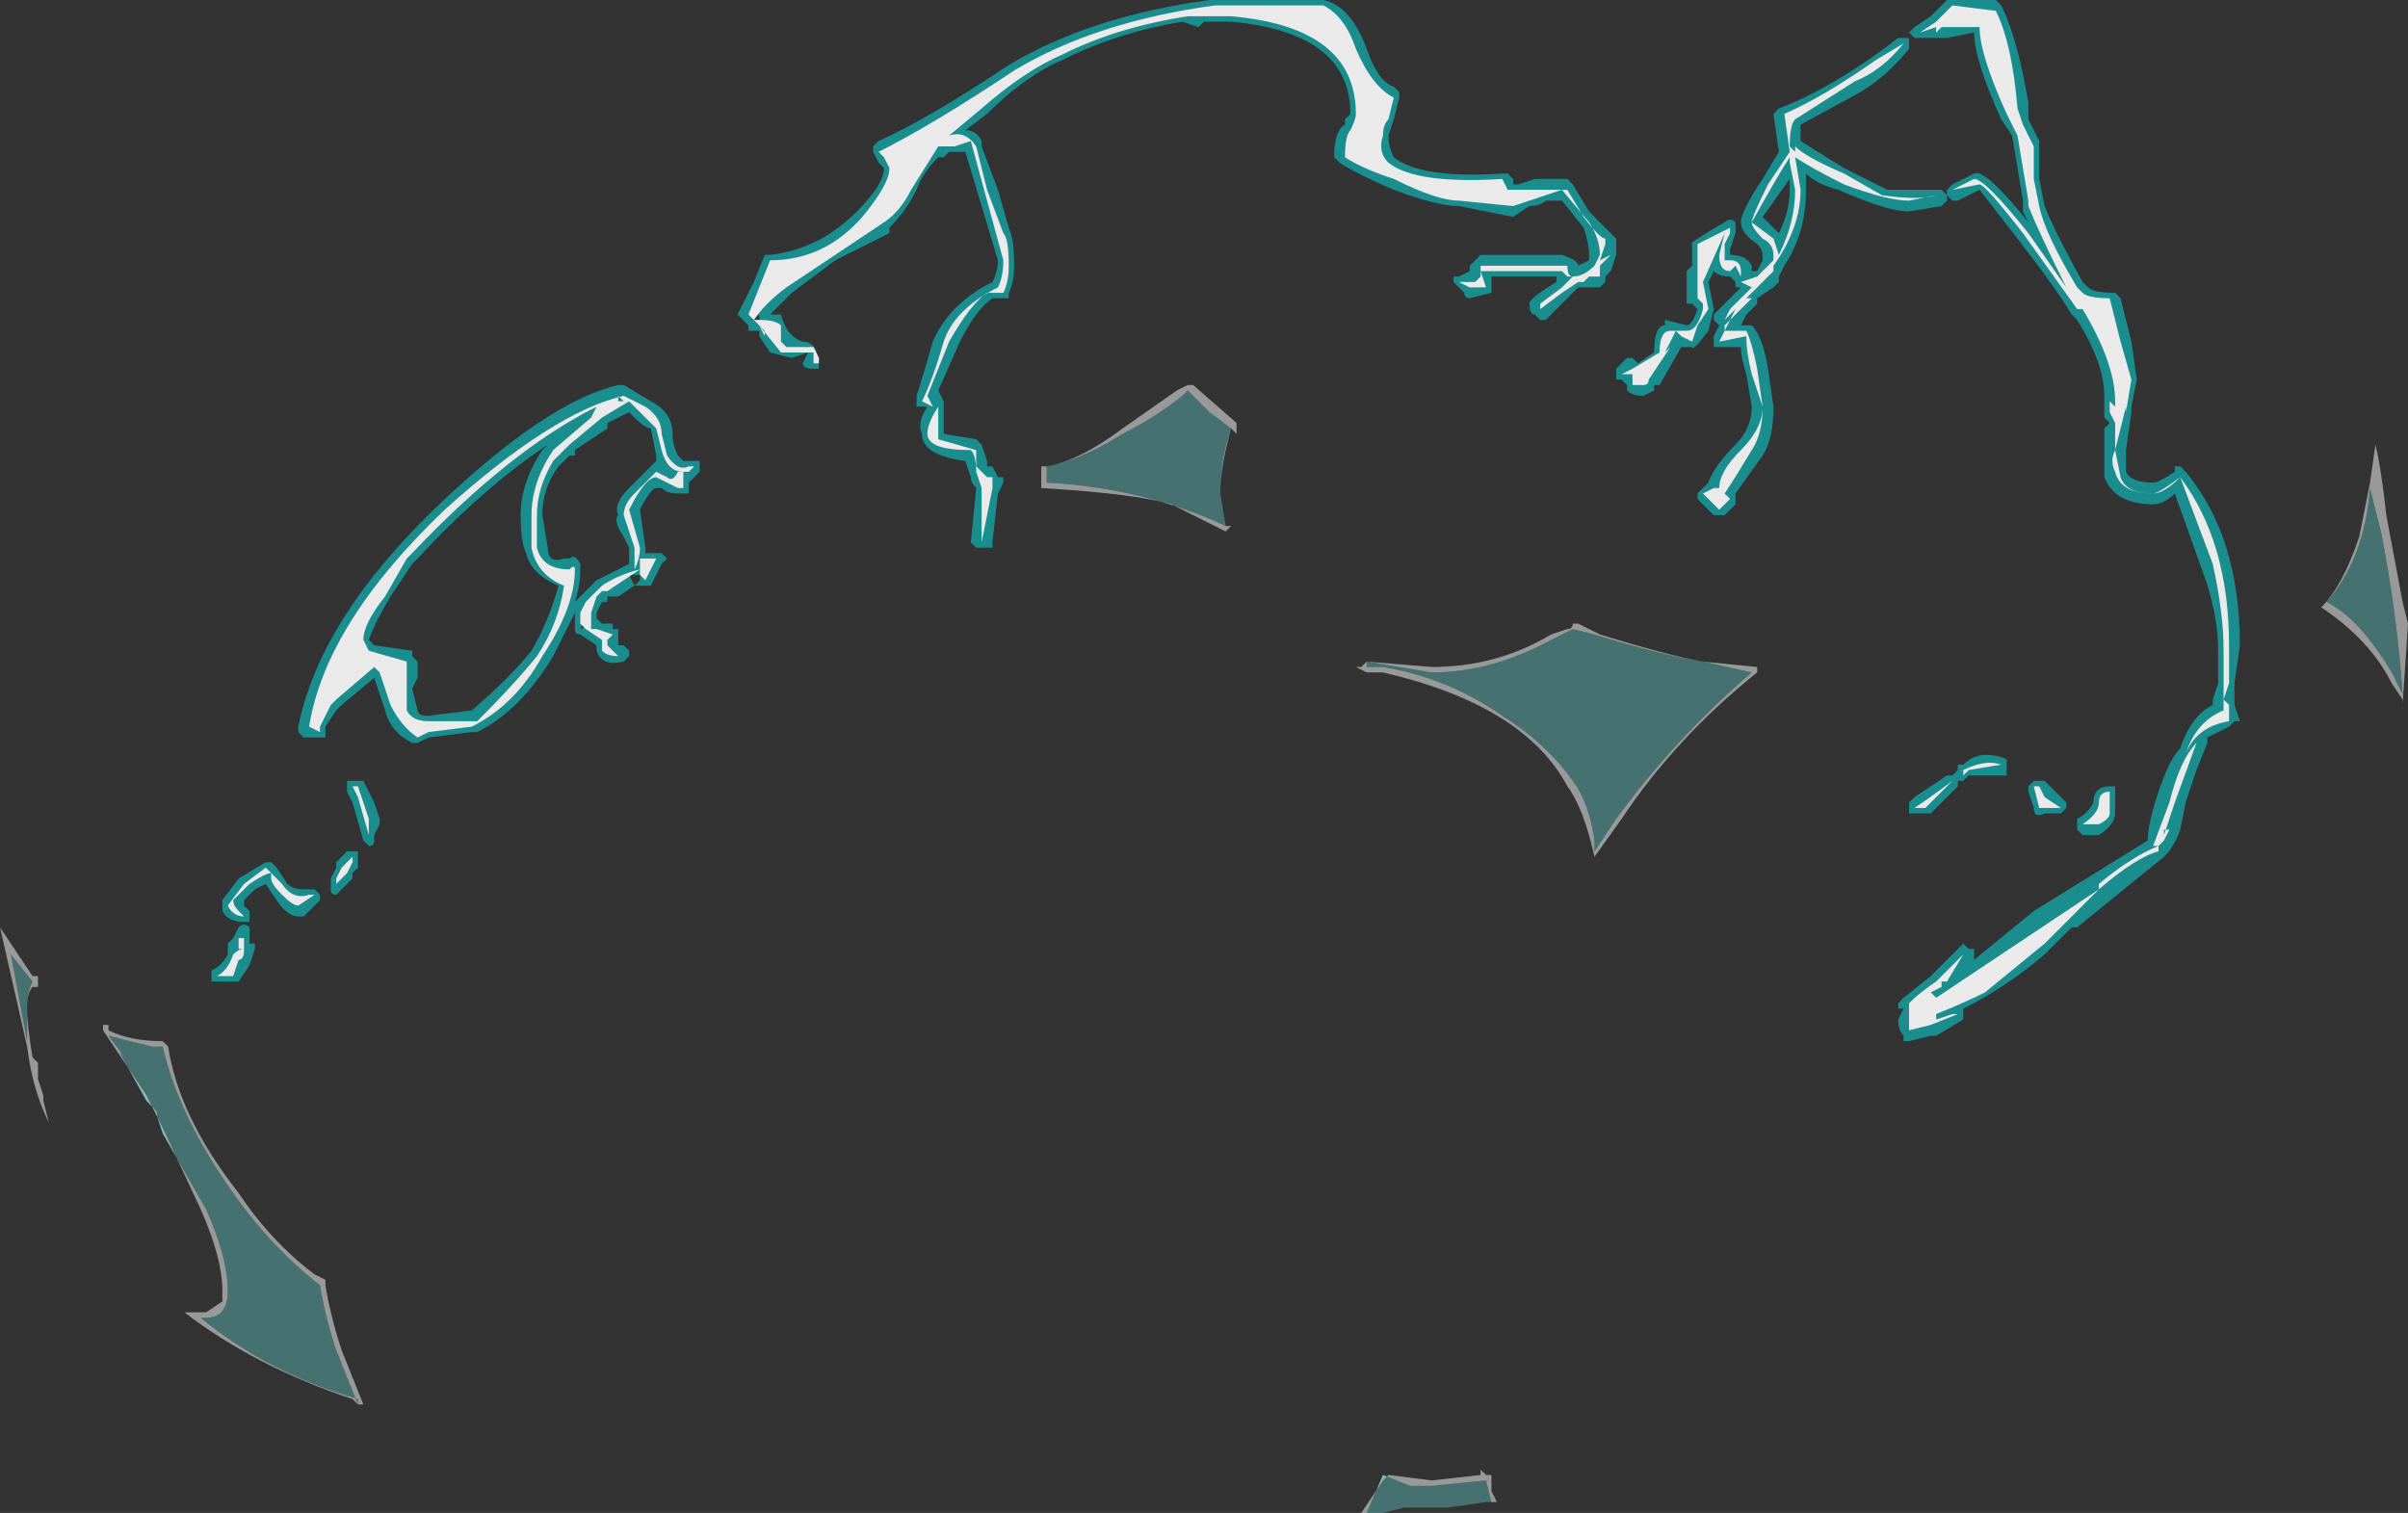 <?xml version="1.0" encoding="UTF-8" standalone="no"?>
<svg xmlns:ffdec="https://www.free-decompiler.com/flash" xmlns:xlink="http://www.w3.org/1999/xlink" ffdec:objectType="shape" height="13.95px" width="22.2px" xmlns="http://www.w3.org/2000/svg">
  <rect width="100%" height="100%" fill="#333333" stroke="none"/>
  <g transform="matrix(1.0, 0.0, 0.0, 1.0, 11.15, 12.2)">
    <path d="M6.75 -12.15 L6.8 -12.2 7.25 -12.2 7.3 -12.15 Q7.45 -11.85 7.55 -11.25 L7.55 -11.1 7.65 -10.9 7.65 -10.55 7.7 -10.3 Q7.8 -10.05 8.05 -9.6 L8.1 -9.55 Q8.15 -9.5 8.35 -9.5 L8.4 -9.45 8.5 -9.05 8.55 -8.7 8.5 -8.45 8.5 -8.4 8.45 -8.05 8.45 -7.85 Q8.5 -7.75 8.7 -7.75 8.75 -7.75 8.9 -7.85 L8.9 -7.9 8.95 -7.9 9.0 -7.85 Q9.5 -7.25 9.5 -6.25 L9.45 -5.9 9.45 -5.7 9.5 -5.55 9.45 -5.55 9.4 -5.5 Q9.3 -5.45 9.2 -5.4 L9.2 -5.35 9.1 -5.1 9.0 -4.8 8.95 -4.55 Q8.9 -4.4 8.8 -4.3 L8.0 -3.65 7.95 -3.65 7.7 -3.4 Q7.35 -3.1 6.95 -2.9 L6.95 -2.8 6.7 -2.65 6.65 -2.65 6.45 -2.6 6.4 -2.6 6.4 -2.65 Q6.35 -2.7 6.35 -2.8 L6.4 -2.9 6.35 -2.9 6.35 -2.95 6.4 -3.0 6.65 -3.2 6.95 -3.5 7.0 -3.45 7.05 -3.45 7.05 -3.35 7.6 -3.8 8.65 -4.45 Q8.65 -4.6 8.75 -4.9 8.85 -5.2 8.95 -5.3 9.05 -5.6 9.25 -5.7 L9.25 -5.75 9.3 -5.9 9.3 -6.2 Q9.3 -6.55 9.15 -6.95 L8.9 -7.65 Q8.8 -7.55 8.7 -7.55 8.35 -7.55 8.25 -7.8 8.25 -7.95 8.25 -8.05 L8.25 -8.25 8.3 -8.3 8.25 -8.35 8.25 -8.55 Q8.25 -8.85 8.0 -9.25 L7.95 -9.3 Q7.8 -9.55 7.45 -10.0 L7.1 -10.45 6.9 -10.35 6.85 -10.35 6.8 -10.4 6.8 -10.45 6.85 -10.5 7.05 -10.6 Q7.15 -10.65 7.55 -10.15 L7.5 -10.25 7.5 -10.35 7.4 -10.95 7.3 -11.1 Q7.05 -11.65 7.05 -11.9 L6.8 -11.85 6.75 -11.85 Q6.7 -11.85 6.65 -11.85 L6.5 -11.85 6.45 -11.9 6.5 -11.95 6.65 -12.05 6.75 -12.15 M6.35 -11.85 L6.45 -11.85 6.45 -11.75 Q6.25 -11.5 6.0 -11.35 L5.45 -11.05 5.45 -10.9 5.85 -10.65 6.25 -10.45 Q6.55 -10.45 6.7 -10.45 L6.75 -10.45 6.8 -10.4 6.8 -10.35 6.75 -10.3 6.45 -10.25 Q6.25 -10.25 5.8 -10.45 5.6 -10.5 5.5 -10.6 L5.5 -10.45 Q5.5 -10.05 5.3 -9.75 L5.25 -9.65 5.25 -9.6 5.2 -9.55 5.05 -9.45 5.05 -9.4 4.95 -9.3 4.9 -9.2 5.0 -9.2 Q5.1 -9.1 5.15 -8.8 L5.2 -8.45 Q5.2 -8.15 5.1 -8.0 L4.85 -7.65 4.85 -7.55 4.75 -7.45 4.65 -7.45 Q4.55 -7.55 4.5 -7.6 L4.5 -7.65 4.6 -7.75 Q4.65 -7.9 4.85 -8.1 5.0 -8.25 5.0 -8.45 L4.95 -8.75 Q4.9 -8.9 4.9 -9.0 L4.65 -9.0 4.65 -9.1 4.7 -9.2 4.65 -9.25 4.65 -9.3 4.9 -9.55 4.85 -9.55 4.85 -9.6 4.8 -9.65 Q4.7 -9.65 4.65 -9.7 L4.6 -9.6 4.65 -9.35 4.6 -9.15 Q4.45 -8.95 4.45 -9.0 L4.35 -9.0 4.15 -8.65 4.1 -8.65 4.1 -8.6 4.0 -8.55 Q3.9 -8.55 3.85 -8.6 L3.85 -8.65 3.8 -8.7 3.75 -8.7 3.75 -8.8 3.85 -8.9 3.9 -8.9 3.95 -8.85 4.1 -8.95 Q4.1 -9.2 4.2 -9.2 L4.2 -9.25 4.4 -9.2 Q4.45 -9.2 4.5 -9.35 L4.45 -9.4 4.4 -9.4 4.4 -9.7 4.45 -9.75 4.45 -9.95 Q4.4 -9.95 4.75 -10.15 4.8 -10.2 4.85 -10.15 L4.85 -10.05 4.8 -9.9 4.8 -9.85 Q4.95 -9.85 5.0 -9.75 L5.0 -9.7 5.05 -9.7 5.1 -9.8 5.1 -9.85 Q5.1 -9.9 5.05 -9.95 4.9 -10.05 4.9 -10.15 4.9 -10.25 5.1 -10.55 L5.25 -10.8 5.2 -11.15 5.25 -11.2 Q5.65 -11.35 6.15 -11.7 L6.35 -11.85 M1.45 -11.75 Q1.55 -11.45 1.7 -11.4 L1.75 -11.35 1.75 -11.3 1.7 -11.1 1.65 -10.95 Q1.65 -10.85 1.7 -10.75 1.95 -10.55 2.7 -10.6 L2.75 -10.6 2.8 -10.55 2.8 -10.5 2.85 -10.5 3.0 -10.55 3.3 -10.55 3.35 -10.5 3.5 -10.25 3.75 -10.0 3.75 -9.85 3.7 -9.7 3.65 -9.65 3.65 -9.6 3.6 -9.55 3.4 -9.55 3.1 -9.25 3.05 -9.25 3.0 -9.3 Q2.95 -9.3 2.95 -9.4 2.95 -9.45 3.2 -9.6 L3.2 -9.65 2.6 -9.65 2.6 -9.5 2.4 -9.45 Q2.35 -9.45 2.35 -9.5 L2.25 -9.6 2.25 -9.65 2.3 -9.65 2.4 -9.7 2.4 -9.75 2.5 -9.85 3.25 -9.85 Q3.4 -9.8 3.4 -9.75 L3.5 -9.8 3.5 -9.85 Q3.5 -9.95 3.45 -10.1 L3.25 -10.35 3.1 -10.35 Q3.05 -10.3 2.95 -10.3 L2.8 -10.2 2.3 -10.3 Q2.1 -10.3 1.7 -10.45 1.35 -10.6 1.2 -10.7 L1.15 -10.75 Q1.15 -11.0 1.25 -11.05 L1.25 -11.1 1.3 -11.15 Q1.3 -11.9 0.2 -12.0 L-0.05 -12.0 -0.1 -11.95 -0.25 -12.0 Q-0.85 -11.9 -1.35 -11.65 -1.7 -11.5 -2.05 -11.15 L-2.25 -11.0 Q-2.15 -11.0 -2.1 -10.9 L-2.1 -10.85 -1.95 -10.45 -1.85 -10.1 Q-1.8 -10.0 -1.8 -9.75 -1.8 -9.6 -1.85 -9.5 L-1.85 -9.45 -2.0 -9.45 Q-2.15 -9.35 -2.3 -9.05 L-2.5 -8.6 -2.45 -8.5 -2.45 -8.2 -2.15 -8.15 -2.1 -8.1 -2.05 -7.95 -2.05 -7.9 -2.0 -7.9 -1.95 -7.8 -1.9 -7.8 -1.9 -7.75 -1.95 -7.65 -2.0 -7.2 -2.0 -7.15 -2.15 -7.15 -2.2 -7.2 -2.15 -7.7 Q-2.2 -7.75 -2.2 -7.8 L-2.25 -7.95 Q-2.65 -8.0 -2.65 -8.2 -2.7 -8.3 -2.6 -8.45 L-2.7 -8.45 -2.7 -8.55 Q-2.65 -8.7 -2.55 -9.05 -2.4 -9.4 -2.0 -9.6 -1.95 -9.7 -1.95 -9.8 L-2.25 -10.8 -2.4 -10.8 -2.45 -10.75 -2.5 -10.75 Q-2.65 -10.6 -2.7 -10.45 -2.8 -10.25 -2.95 -10.1 L-2.95 -10.05 -3.45 -9.8 -3.85 -9.5 -4.05 -9.3 -3.95 -9.3 Q-3.9 -9.1 -3.75 -9.05 -3.6 -9.05 -3.6 -8.8 L-3.65 -8.8 Q-3.75 -8.8 -3.75 -8.85 L-3.7 -8.95 -3.85 -8.9 -4.05 -8.95 -4.15 -9.1 -4.15 -9.15 -4.25 -9.15 -4.25 -9.2 -4.35 -9.3 -4.2 -9.6 -4.1 -9.85 -4.05 -9.85 Q-3.6 -9.9 -3.25 -10.25 -3.0 -10.5 -3.0 -10.65 L-3.05 -10.7 -3.1 -10.8 -3.1 -10.85 -3.05 -10.9 Q-2.6 -11.1 -1.85 -11.6 -1.1 -12.05 0.0 -12.2 L1.05 -12.2 Q1.3 -12.15 1.45 -11.75 M5.25 -10.05 Q5.35 -10.25 5.35 -10.45 L5.35 -10.55 5.1 -10.2 5.25 -10.05 M8.8 -4.5 L8.8 -4.5 M6.95 -5.15 Q7.1 -5.3 7.35 -5.2 L7.35 -5.05 7.0 -5.05 6.95 -5.0 6.9 -5.0 6.9 -4.95 6.65 -4.7 6.45 -4.7 6.45 -4.8 6.5 -4.85 6.8 -5.05 6.85 -5.05 6.9 -5.1 6.9 -5.15 6.95 -5.15 M8.35 -4.9 L8.35 -4.7 Q8.35 -4.6 8.2 -4.5 L8.05 -4.5 8.0 -4.55 8.0 -4.65 Q8.1 -4.7 8.15 -4.8 8.15 -4.95 8.3 -4.95 L8.35 -4.95 8.35 -4.9 M7.6 -5.0 L7.7 -5.0 7.9 -4.8 7.9 -4.75 7.85 -4.7 7.7 -4.7 Q7.6 -4.65 7.6 -4.75 L7.55 -4.9 7.55 -4.95 7.6 -5.0 M8.65 -4.35 L8.65 -4.35 M6.8 -2.9 L6.85 -3.0 6.9 -3.0 7.2 -3.3 6.8 -3.0 6.8 -2.9 M6.7 -3.1 L6.7 -3.1 M-4.15 -9.25 L-4.15 -9.3 -4.2 -9.25 -4.15 -9.25 M-4.15 -9.15 L-4.15 -9.15 M-4.9 -8.0 L-4.85 -7.95 -4.7 -7.95 -4.7 -7.85 -4.8 -7.75 -4.8 -7.65 -4.9 -7.65 Q-5.0 -7.65 -5.05 -7.7 L-5.1 -7.7 Q-5.15 -7.7 -5.25 -7.5 L-5.2 -7.15 -5.2 -7.1 -5.05 -7.1 -5.0 -7.05 -5.05 -7.0 -5.15 -6.8 -5.3 -6.8 -5.45 -6.7 -5.55 -6.7 -5.55 -6.65 -5.6 -6.65 -5.65 -6.55 -5.65 -6.5 -5.6 -6.45 -5.5 -6.45 -5.5 -6.4 -5.45 -6.4 Q-5.45 -6.35 -5.45 -6.3 L-5.45 -6.25 -5.4 -6.25 -5.35 -6.2 -5.35 -6.15 -5.4 -6.1 Q-5.6 -6.05 -5.65 -6.2 L-5.65 -6.25 -5.8 -6.35 Q-5.85 -6.35 -5.85 -6.4 L-5.85 -6.55 -6.05 -6.15 Q-6.35 -5.65 -6.75 -5.45 L-6.8 -5.45 -7.2 -5.4 -7.3 -5.35 -7.35 -5.35 Q-7.55 -5.45 -7.6 -5.65 L-7.7 -5.95 -8.0 -5.7 -8.05 -5.65 -8.15 -5.5 -8.15 -5.4 -8.35 -5.4 -8.4 -5.45 -8.4 -5.5 Q-8.2 -6.5 -7.1 -7.55 -6.1 -8.5 -5.45 -8.65 L-5.4 -8.65 -5.15 -8.5 Q-4.95 -8.4 -4.95 -8.2 -4.95 -8.1 -4.9 -8.0 M-5.55 -8.25 L-5.85 -8.05 -5.85 -8.0 -5.9 -8.0 -6.0 -7.9 Q-6.15 -7.7 -6.15 -7.45 L-6.1 -7.15 Q-6.1 -7.0 -5.95 -7.05 L-5.9 -7.05 Q-5.85 -7.1 -5.8 -7.0 L-5.8 -6.95 Q-5.8 -6.8 -5.85 -6.65 L-5.65 -6.85 -5.35 -7.0 -5.35 -7.15 -5.4 -7.25 Q-5.5 -7.4 -5.45 -7.45 -5.5 -7.55 -5.35 -7.7 L-5.1 -7.95 -5.1 -8.0 -5.15 -8.25 Q-5.2 -8.25 -5.3 -8.35 L-5.35 -8.4 -5.55 -8.3 -5.55 -8.25 M-6.1 -8.1 Q-6.7 -7.7 -7.3 -7.05 L-7.35 -7.0 -7.55 -6.7 Q-7.7 -6.45 -7.75 -6.3 L-7.7 -6.25 -7.35 -6.2 -7.35 -6.15 -7.3 -6.1 -7.3 -5.95 -7.35 -5.85 -7.3 -5.65 Q-7.3 -5.6 -7.2 -5.6 L-6.8 -5.65 Q-6.45 -5.95 -6.25 -6.2 -6.1 -6.45 -6.0 -6.8 -6.25 -6.9 -6.3 -7.1 -6.35 -7.2 -6.35 -7.45 -6.35 -7.75 -6.15 -8.05 L-6.1 -8.1 M-5.95 -8.05 L-5.95 -8.05 -5.95 -8.1 -6.0 -8.1 -5.95 -8.05 M-7.85 -5.0 L-7.8 -5.0 -7.7 -4.8 -7.65 -4.65 -7.65 -4.6 -7.7 -4.5 -7.7 -4.45 Q-7.7 -4.4 -7.75 -4.4 L-7.8 -4.45 -7.9 -4.8 -7.95 -4.9 -7.95 -5.0 -7.85 -5.0 M-8.05 -4.2 L-8.05 -4.25 -7.95 -4.35 -7.85 -4.35 -7.85 -4.2 -7.9 -4.15 -7.9 -4.1 -8.05 -3.95 Q-8.1 -3.95 -8.1 -4.0 L-8.1 -4.1 -8.05 -4.2 M-8.25 -4.0 L-8.2 -3.95 -8.2 -3.9 -8.35 -3.75 -8.4 -3.75 Q-8.5 -3.75 -8.6 -3.9 L-8.7 -4.05 -8.8 -4.0 -8.9 -3.9 -8.9 -3.85 -8.85 -3.8 -8.85 -3.7 -8.9 -3.7 Q-9.05 -3.7 -9.1 -3.8 L-9.1 -3.9 -8.95 -4.1 -8.7 -4.25 -8.65 -4.25 -8.6 -4.2 -8.5 -4.05 Q-8.45 -4.0 -8.35 -4.0 L-8.25 -4.0 M-8.95 -3.65 Q-8.9 -3.7 -8.85 -3.65 L-8.85 -3.5 -8.8 -3.5 -8.8 -3.45 -8.85 -3.3 -8.95 -3.15 -9.2 -3.15 -9.2 -3.25 Q-9.1 -3.3 -9.05 -3.4 L-9.05 -3.5 -9.0 -3.55 -8.95 -3.65 M-5.25 -6.9 L-5.35 -6.9 -5.3 -6.8 -5.25 -6.85 -5.25 -6.9 M-5.7 -6.45 L-5.75 -6.5 -5.8 -6.4 -5.7 -6.45" fill="#00eaea" fill-opacity="0.498" fill-rule="evenodd" stroke="none"/>
    <path d="M6.55 -11.9 L6.7 -12.0 6.85 -12.15 7.25 -12.1 Q7.4 -11.8 7.45 -11.2 L7.5 -11.05 7.6 -10.85 7.6 -10.55 7.65 -10.3 Q7.7 -10.05 8.0 -9.55 L8.05 -9.5 Q8.1 -9.45 8.3 -9.45 L8.4 -9.05 8.5 -8.7 8.45 -8.4 8.45 -8.45 8.35 -8.05 8.4 -7.8 Q8.45 -7.65 8.7 -7.65 8.75 -7.65 8.95 -7.8 9.4 -7.2 9.4 -6.25 L9.4 -5.9 9.35 -5.75 9.4 -5.7 9.4 -5.55 Q9.1 -5.5 9.0 -5.25 9.1 -5.55 9.35 -5.65 L9.35 -6.2 Q9.35 -6.55 9.25 -7.0 L8.95 -7.8 Q8.8 -7.65 8.7 -7.65 8.4 -7.65 8.35 -7.85 8.3 -7.95 8.35 -8.05 L8.35 -8.3 8.3 -8.4 8.3 -8.5 8.35 -8.45 8.35 -8.5 Q8.35 -8.85 8.05 -9.35 L8.0 -9.35 7.5 -10.05 Q7.15 -10.5 7.1 -10.5 L6.85 -10.45 7.05 -10.55 Q7.15 -10.55 7.55 -10.05 L7.9 -9.55 Q7.65 -10.05 7.55 -10.3 L7.55 -10.35 7.45 -10.95 7.35 -11.15 Q7.1 -11.7 7.1 -11.95 L6.75 -11.95 6.7 -11.9 6.7 -11.95 6.55 -11.9 M6.4 -11.8 Q6.2 -11.55 5.95 -11.45 L5.4 -11.1 Q5.35 -11.05 5.35 -10.85 L5.4 -10.8 5.4 -10.85 Q5.5 -10.75 5.85 -10.6 L6.2 -10.4 Q6.55 -10.35 6.7 -10.4 L6.45 -10.35 Q6.25 -10.35 5.85 -10.5 5.55 -10.65 5.4 -10.75 L5.45 -10.45 Q5.45 -10.1 5.2 -9.75 L5.2 -9.7 4.95 -9.45 5.0 -9.45 4.75 -9.2 4.75 -9.15 4.95 -9.15 Q5.0 -9.05 5.05 -8.8 L5.1 -8.45 Q5.1 -8.2 5.0 -8.05 4.85 -7.8 4.75 -7.65 L4.8 -7.6 4.7 -7.5 4.55 -7.65 4.65 -7.7 4.7 -7.7 Q4.7 -7.85 4.9 -8.05 5.1 -8.25 5.1 -8.45 L5.0 -8.75 Q4.95 -8.95 4.95 -9.1 L4.7 -9.05 Q4.8 -9.25 4.85 -9.35 L4.75 -9.25 4.8 -9.35 5.0 -9.55 4.9 -9.6 5.05 -9.65 5.2 -9.8 5.2 -9.85 Q5.2 -9.95 5.1 -10.0 5.0 -10.1 5.0 -10.15 5.0 -10.2 5.15 -10.5 L5.35 -10.8 5.3 -11.15 Q5.65 -11.3 6.15 -11.65 L6.4 -11.8 M7.95 -9.55 L7.95 -9.55 M5.35 -10.75 Q5.25 -10.6 5.0 -10.15 L5.2 -10.0 5.25 -9.85 Q5.4 -10.15 5.4 -10.45 L5.35 -10.7 5.35 -10.75 M1.35 -11.75 Q1.5 -11.4 1.7 -11.3 L1.65 -11.1 Q1.6 -11.05 1.6 -10.95 1.55 -10.8 1.65 -10.7 1.9 -10.5 2.7 -10.55 L2.75 -10.45 3.3 -10.45 3.45 -10.2 Q3.6 -10.0 3.65 -10.0 L3.65 -9.95 3.6 -9.8 3.7 -9.85 3.6 -9.75 3.6 -9.65 3.5 -9.65 3.45 -9.6 3.4 -9.6 3.25 -9.5 3.05 -9.35 3.05 -9.4 3.25 -9.55 3.35 -9.65 3.3 -9.65 3.25 -9.7 2.5 -9.7 2.55 -9.55 2.4 -9.55 2.3 -9.6 2.45 -9.6 2.5 -9.65 2.5 -9.75 3.3 -9.75 Q3.3 -9.65 3.35 -9.65 3.45 -9.65 3.55 -9.75 L3.6 -9.85 Q3.6 -10.0 3.5 -10.15 L3.25 -10.45 2.8 -10.3 2.3 -10.35 Q2.1 -10.35 1.7 -10.55 1.4 -10.65 1.25 -10.75 1.25 -10.95 1.3 -11.0 1.35 -11.1 1.35 -11.15 1.35 -11.95 0.2 -12.05 L-0.2 -12.05 Q-0.85 -11.95 -1.35 -11.7 -1.7 -11.55 -2.1 -11.2 L-2.4 -10.95 Q-2.25 -11.0 -2.15 -10.85 L-2.05 -10.45 -1.9 -10.05 Q-1.85 -10.0 -1.85 -9.75 -1.85 -9.6 -1.9 -9.5 L-2.05 -9.5 Q-2.2 -9.4 -2.4 -9.05 L-2.6 -8.55 -2.55 -8.45 -2.65 -8.5 Q-2.55 -8.7 -2.45 -9.05 -2.35 -9.35 -1.95 -9.55 -1.9 -9.65 -1.9 -9.8 L-2.2 -10.9 -2.35 -10.85 -2.5 -10.85 -2.75 -10.45 Q-2.85 -10.25 -3.0 -10.15 L-3.9 -9.55 Q-4.1 -9.4 -4.2 -9.25 L-4.15 -9.25 Q-4.0 -9.25 -3.95 -9.2 L-3.95 -9.05 -3.9 -9.0 -3.65 -9.0 -3.6 -8.9 -3.6 -8.85 -3.65 -8.85 -3.65 -8.95 -3.95 -8.95 -4.15 -9.2 -4.1 -9.1 -4.1 -9.15 -4.25 -9.3 -4.05 -9.8 Q-3.55 -9.8 -3.2 -10.2 -2.95 -10.5 -2.95 -10.65 L-3.0 -10.75 -3.05 -10.8 Q-2.55 -11.05 -1.8 -11.55 -1.05 -12.0 0.05 -12.15 L1.05 -12.15 Q1.25 -12.05 1.35 -11.75 M4.8 -10.05 L4.75 -9.95 4.75 -9.8 4.8 -9.8 Q4.9 -9.8 4.9 -9.7 L4.9 -9.65 4.85 -9.75 4.8 -9.7 Q4.7 -9.7 4.7 -9.85 L4.75 -10.05 4.55 -9.6 4.6 -9.35 4.5 -9.2 4.45 -9.05 4.35 -9.1 4.3 -9.15 4.2 -8.95 4.25 -9.0 4.05 -8.7 Q4.05 -8.65 4.0 -8.65 3.95 -8.65 3.9 -8.65 L3.9 -8.75 3.8 -8.75 3.9 -8.8 4.15 -8.95 Q4.15 -9.15 4.25 -9.15 L4.4 -9.15 Q4.5 -9.15 4.55 -9.35 L4.55 -9.4 4.5 -9.45 4.5 -9.95 4.8 -10.1 4.8 -10.05 M8.75 -4.35 Q8.55 -4.3 8.2 -4.0 L7.7 -3.5 7.15 -3.05 Q6.95 -2.95 6.7 -2.85 L6.7 -2.8 6.85 -2.85 6.9 -2.85 6.65 -2.75 6.45 -2.7 6.45 -2.95 Q6.55 -3.05 6.7 -3.15 L6.95 -3.4 6.8 -3.15 6.75 -3.15 6.75 -3.1 6.65 -3.05 6.7 -3.0 8.2 -4.0 8.2 -4.05 Q8.5 -4.3 8.75 -4.4 L8.75 -4.35 M8.8 -4.45 L8.75 -4.4 8.7 -4.4 8.85 -4.8 Q8.95 -5.2 9.1 -5.35 L8.9 -4.8 8.8 -4.5 8.8 -4.55 8.85 -4.55 8.8 -4.45 M6.95 -5.05 L6.95 -5.1 Q7.15 -5.2 7.3 -5.15 L7.0 -5.1 6.95 -5.05 M6.5 -4.75 Q6.65 -4.85 6.85 -5.0 L6.6 -4.75 6.5 -4.75 M8.2 -4.8 Q8.2 -4.9 8.3 -4.9 L8.3 -4.7 Q8.3 -4.65 8.2 -4.6 L8.05 -4.6 Q8.2 -4.7 8.2 -4.8 M7.65 -4.95 L7.7 -4.85 7.85 -4.75 7.65 -4.75 7.6 -4.95 7.65 -4.95 M6.85 -3.0 L6.85 -3.0 M6.8 -2.95 L6.8 -2.95 M-5.0 -8.0 Q-4.9 -7.85 -4.8 -7.9 L-4.75 -7.9 -4.8 -7.85 -4.85 -7.85 Q-5.0 -7.85 -5.05 -8.05 L-5.1 -8.25 -5.35 -8.5 -5.6 -8.35 -5.9 -8.1 -6.05 -7.95 Q-6.2 -7.7 -6.2 -7.45 L-6.2 -7.15 Q-6.15 -6.95 -5.9 -6.95 -5.85 -7.0 -5.85 -6.95 -5.85 -6.6 -6.15 -6.15 -6.4 -5.7 -6.8 -5.5 L-7.2 -5.45 -7.3 -5.4 Q-7.45 -5.5 -7.55 -5.7 L-7.65 -6.0 -7.7 -6.05 -8.05 -5.75 -8.1 -5.7 -8.2 -5.5 -8.2 -5.45 -8.3 -5.5 Q-8.15 -6.45 -7.05 -7.5 -6.05 -8.4 -5.4 -8.55 L-5.2 -8.45 Q-5.05 -8.35 -5.05 -8.2 L-5.0 -8.0 M-5.65 -8.45 Q-6.45 -8.05 -7.35 -7.1 L-7.4 -7.05 -7.6 -6.7 Q-7.8 -6.45 -7.8 -6.3 L-7.75 -6.2 -7.4 -6.1 -7.4 -5.65 Q-7.35 -5.55 -7.2 -5.55 L-6.75 -5.55 Q-6.4 -5.9 -6.2 -6.15 -6.0 -6.45 -5.95 -6.8 -6.2 -6.9 -6.25 -7.15 L-6.25 -7.45 Q-6.25 -7.75 -6.05 -8.05 L-5.7 -8.35 -5.65 -8.45 M-5.45 -8.5 L-5.4 -8.5 -5.45 -8.55 -5.45 -8.5 M-5.35 -7.5 L-5.25 -7.15 Q-5.25 -7.05 -5.3 -6.95 L-5.3 -7.15 -5.4 -7.45 Q-5.4 -7.55 -5.3 -7.65 L-5.1 -7.85 -5.0 -7.8 Q-4.95 -7.75 -4.9 -7.85 L-4.85 -7.85 -4.85 -7.7 -4.9 -7.7 -5.1 -7.8 Q-5.2 -7.8 -5.35 -7.5 M-2.5 -8.15 L-2.15 -8.05 -2.15 -7.9 -2.05 -7.8 -2.0 -7.8 -2.0 -7.7 -2.1 -7.2 -2.1 -7.7 -2.15 -7.85 Q-2.15 -8.0 -2.2 -8.05 -2.6 -8.05 -2.6 -8.2 -2.6 -8.3 -2.5 -8.45 L-2.5 -8.15 M-7.85 -6.2 L-7.85 -6.2 M-7.85 -4.85 L-7.9 -4.95 -7.85 -4.95 -7.75 -4.65 -7.75 -4.5 -7.85 -4.85 M-8.0 -4.2 L-7.9 -4.3 -7.9 -4.25 -7.95 -4.15 -8.05 -4.05 -8.05 -4.1 -8.0 -4.2 M-8.65 -4.15 Q-8.7 -4.15 -8.85 -4.05 L-9.0 -3.9 Q-9.0 -3.85 -8.95 -3.8 L-8.9 -3.75 Q-9.0 -3.75 -9.05 -3.85 L-8.9 -4.05 -8.7 -4.2 -8.65 -4.15 -8.55 -4.05 Q-8.45 -3.9 -8.3 -3.95 L-8.25 -3.95 -8.4 -3.85 Q-8.45 -3.85 -8.55 -3.95 -8.65 -4.05 -8.65 -4.1 L-8.65 -4.15 M-8.95 -3.5 L-8.95 -3.55 -8.9 -3.55 Q-8.9 -3.6 -8.9 -3.5 L-8.9 -3.45 -8.95 -3.45 -8.95 -3.5 M-9.0 -3.2 L-9.15 -3.2 Q-9.05 -3.25 -9.0 -3.4 -8.95 -3.45 -8.9 -3.45 -8.9 -3.35 -8.95 -3.35 L-9.0 -3.2 M-5.2 -7.05 L-5.1 -7.05 -5.2 -6.85 -5.25 -6.9 -5.25 -6.95 -5.55 -6.75 -5.6 -6.75 -5.65 -6.7 -5.7 -6.55 -5.7 -6.4 -5.65 -6.4 -5.5 -6.35 -5.55 -6.3 -5.55 -6.25 -5.45 -6.15 Q-5.55 -6.15 -5.6 -6.2 L-5.6 -6.3 -5.75 -6.4 -5.8 -6.45 -5.8 -6.55 -5.75 -6.65 -5.6 -6.8 Q-5.45 -6.9 -5.25 -6.95 L-5.25 -7.05 -5.2 -7.05" fill="#eaeaea" fill-rule="evenodd" stroke="none"/>
    <path d="M10.8 -7.3 L10.7 -7.7 Q10.65 -7.05 10.3 -6.65 10.6 -6.5 10.9 -6.0 L11.0 -5.8 Q10.95 -6.55 10.8 -7.3 M10.7 -7.75 L10.75 -8.1 Q10.8 -7.9 10.85 -7.45 L11.0 -6.65 11.05 -6.45 11.0 -5.7 11.0 -5.75 10.9 -5.9 Q10.7 -6.3 10.25 -6.6 10.45 -6.8 10.6 -7.25 L10.7 -7.75 M0.0 -8.4 L-0.2 -8.6 -0.25 -8.55 Q-0.5 -8.35 -0.8 -8.2 -1.2 -7.95 -1.5 -7.9 L-1.5 -7.75 Q-0.6 -7.7 0.15 -7.35 L0.1 -7.65 Q0.1 -7.9 0.2 -8.25 L0.0 -8.4 M0.25 -8.25 L0.25 -8.2 0.2 -8.25 Q0.1 -7.95 0.1 -7.65 L0.15 -7.35 0.2 -7.35 0.15 -7.3 -0.35 -7.55 Q-0.7 -7.65 -1.55 -7.7 L-1.55 -7.9 -1.5 -7.9 Q-1.2 -7.95 -0.8 -8.25 L-0.3 -8.6 -0.2 -8.65 -0.15 -8.65 0.25 -8.3 0.25 -8.25 M4.55 -6.1 Q4.2 -6.15 3.55 -6.35 L3.35 -6.4 3.15 -6.3 Q2.6 -6.0 2.05 -6.0 L1.45 -6.1 1.45 -6.05 1.6 -6.05 Q2.2 -5.95 2.7 -5.6 3.1 -5.35 3.35 -5.0 3.5 -4.8 3.55 -4.45 L3.55 -4.35 3.75 -4.65 Q4.3 -5.4 5.0 -6.0 L4.55 -6.1 5.05 -6.05 5.05 -6.0 Q4.3 -5.4 3.8 -4.65 L3.55 -4.3 Q3.45 -4.75 3.3 -4.95 2.9 -5.7 1.6 -6.0 L1.45 -6.0 1.35 -6.05 1.4 -6.05 1.45 -6.1 2.05 -6.05 Q2.65 -6.05 3.15 -6.35 L3.3 -6.4 Q3.35 -6.4 3.35 -6.45 L3.4 -6.45 3.6 -6.35 Q4.25 -6.15 4.55 -6.1 M2.6 1.65 L2.55 1.45 2.05 1.5 1.85 1.5 1.6 1.4 1.45 1.75 1.4 1.75 1.6 1.45 1.65 1.4 2.05 1.45 2.5 1.4 2.5 1.35 2.55 1.4 2.6 1.4 2.6 1.45 2.6 1.55 2.65 1.65 2.6 1.65 M-9.6 -2.55 Q-9.5 -1.9 -8.95 -1.2 -8.65 -0.75 -8.25 -0.45 L-8.15 -0.4 -8.15 -0.35 Q-8.1 -0.05 -8.0 0.25 L-7.8 0.75 -7.85 0.75 -7.9 0.7 Q-8.8 0.4 -9.45 -0.1 L-9.25 -0.1 -9.1 -0.2 -9.1 -0.3 Q-9.1 -0.6 -9.3 -1.05 L-9.65 -1.8 -9.8 -2.1 -10.2 -2.7 -10.2 -2.75 -10.15 -2.75 -10.15 -2.7 Q-9.95 -2.6 -9.65 -2.6 L-9.6 -2.55 M-10.05 -2.5 L-9.8 -2.05 -9.7 -1.95 -9.7 -1.9 -9.65 -1.75 -9.25 -1.05 Q-9.05 -0.6 -9.05 -0.3 -9.05 -0.05 -9.25 -0.05 L-9.3 -0.05 Q-8.7 0.45 -7.85 0.7 L-7.85 0.75 Q-7.95 0.5 -8.05 0.25 -8.15 -0.05 -8.2 -0.35 -8.65 -0.7 -9.0 -1.2 -9.5 -1.9 -9.65 -2.55 L-9.75 -2.55 -10.15 -2.65 -10.0 -2.45 -10.05 -2.5 M-10.8 -3.15 L-10.8 -3.1 -10.85 -3.1 Q-10.9 -3.05 -10.9 -2.9 -10.9 -2.75 -10.85 -2.45 L-10.8 -2.4 -10.8 -2.25 -10.75 -2.1 -10.75 -2.05 -10.7 -1.85 Q-10.85 -2.15 -10.9 -2.55 L-11.15 -3.65 -10.85 -3.2 -10.8 -3.2 -10.8 -3.15 M-11.05 -3.4 L-10.9 -2.6 -10.9 -2.9 Q-10.9 -3.05 -10.85 -3.15 L-11.05 -3.4" fill="#ffffff" fill-opacity="0.502" fill-rule="evenodd" stroke="none"/>
    <path d="M1.35 -6.05 L1.4 -6.05 1.35 -6.05" fill="#70ffff" fill-opacity="0.498" fill-rule="evenodd" stroke="none"/>
    <path d="M10.8 -7.3 Q10.95 -6.55 11.0 -5.8 L10.9 -6.0 Q10.6 -6.5 10.3 -6.65 10.65 -7.05 10.7 -7.7 L10.8 -7.3 M0.0 -8.4 L0.2 -8.25 Q0.1 -7.9 0.1 -7.65 L0.15 -7.35 Q-0.6 -7.7 -1.5 -7.75 L-1.5 -7.9 Q-1.2 -7.95 -0.8 -8.2 -0.5 -8.35 -0.25 -8.55 L-0.2 -8.6 0.0 -8.4 M4.55 -6.1 L5.0 -6.0 Q4.3 -5.4 3.75 -4.65 L3.55 -4.35 3.55 -4.45 Q3.5 -4.8 3.35 -5.0 3.1 -5.35 2.7 -5.6 2.2 -5.95 1.6 -6.05 L1.45 -6.05 1.45 -6.1 2.05 -6.0 Q2.6 -6.0 3.15 -6.3 L3.35 -6.4 3.55 -6.35 Q4.2 -6.15 4.55 -6.1 M1.45 1.75 L1.6 1.4 1.85 1.5 2.05 1.5 2.55 1.45 2.6 1.65 2.55 1.65 2.2 1.7 1.8 1.7 1.6 1.75 1.45 1.75 M-10.05 -2.5 L-10.0 -2.45 -10.15 -2.65 -9.75 -2.55 -9.65 -2.55 Q-9.5 -1.9 -9.0 -1.2 -8.65 -0.7 -8.2 -0.35 -8.15 -0.05 -8.05 0.25 -7.95 0.5 -7.85 0.75 L-7.85 0.7 Q-8.7 0.45 -9.3 -0.05 L-9.25 -0.05 Q-9.05 -0.05 -9.05 -0.3 -9.05 -0.6 -9.25 -1.05 L-9.65 -1.75 -9.7 -1.9 -9.7 -1.95 -9.8 -2.05 -10.05 -2.5 M-11.05 -3.4 L-10.85 -3.15 Q-10.9 -3.05 -10.9 -2.9 L-10.9 -2.6 -11.05 -3.4" fill="#70ffff" fill-opacity="0.302" fill-rule="evenodd" stroke="none"/>
  </g>
</svg>
